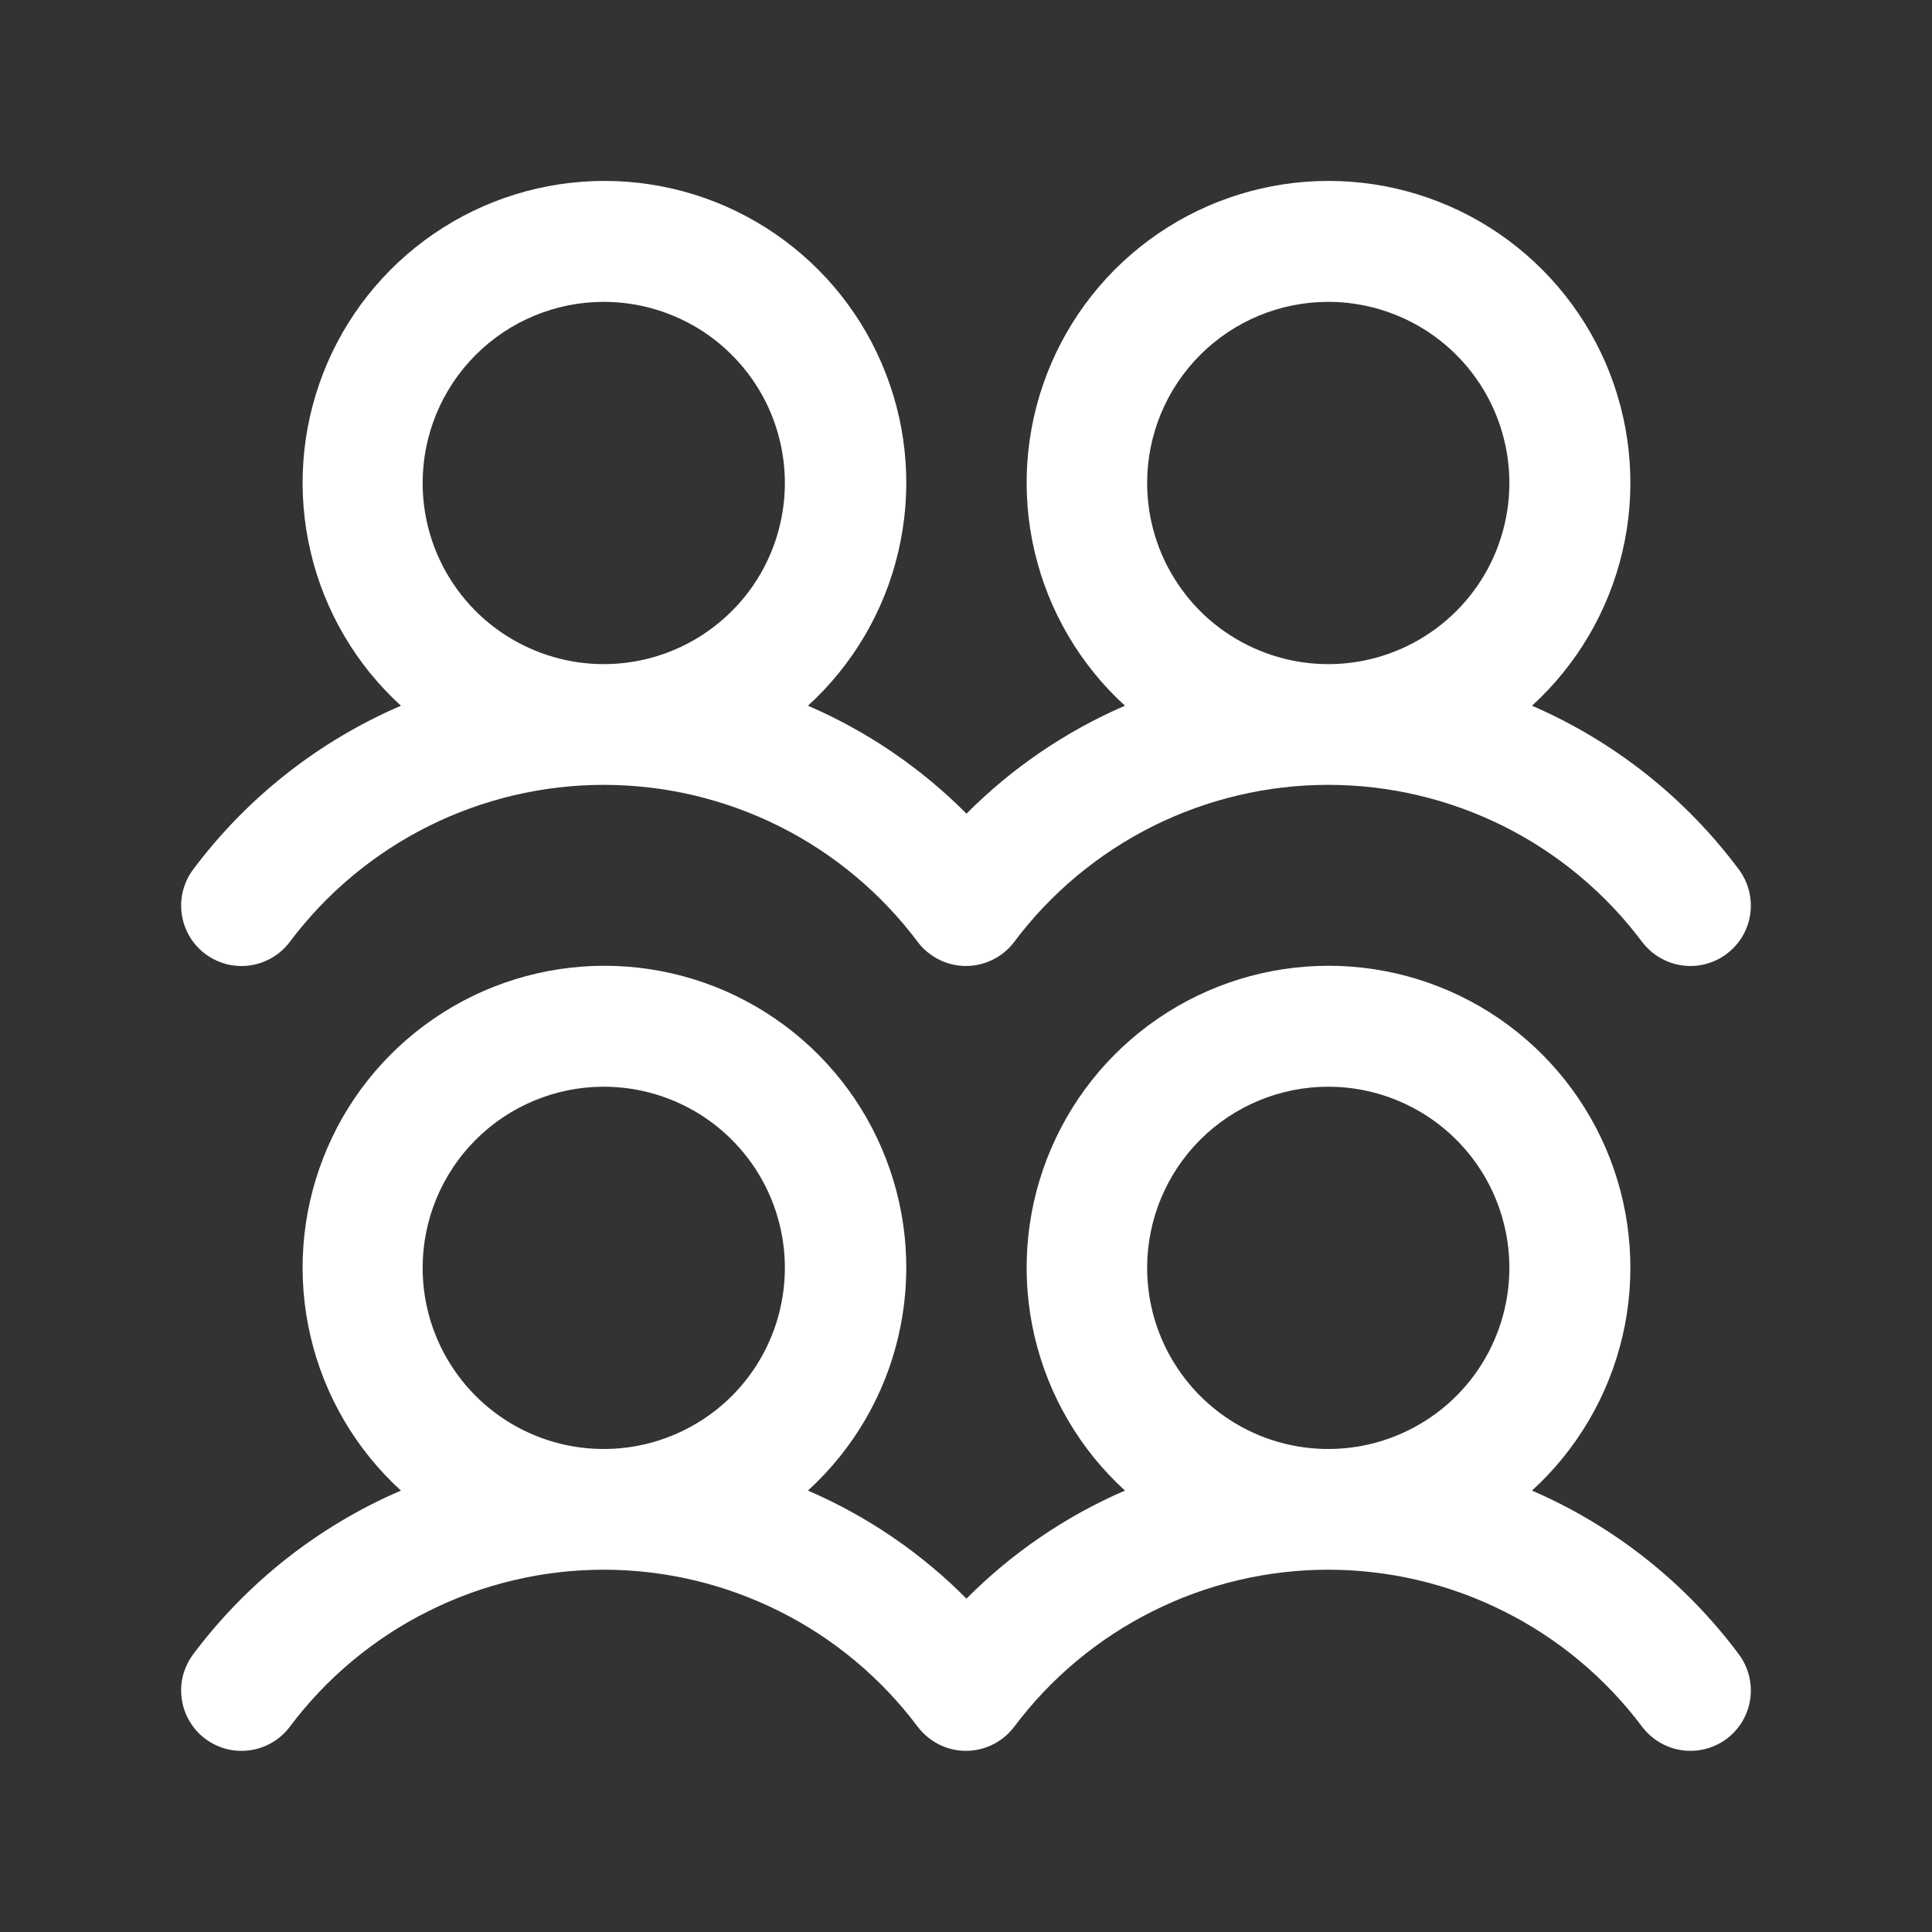 <svg width="25" height="25" viewBox="0 0 25 25" fill="none" xmlns="http://www.w3.org/2000/svg">
<rect x="0" y="0" width="25" height="25" fill="#333333" stroke="none"/>
<path d="M2.656 12.344C2.739 12.405 2.832 12.45 2.931 12.476C3.031 12.501 3.134 12.507 3.236 12.492C3.337 12.478 3.435 12.443 3.523 12.391C3.612 12.339 3.689 12.27 3.75 12.188C4.223 11.557 4.837 11.045 5.542 10.692C6.247 10.34 7.024 10.156 7.813 10.156C8.601 10.156 9.379 10.34 10.084 10.692C10.789 11.045 11.402 11.557 11.875 12.188C12 12.353 12.185 12.463 12.39 12.492C12.595 12.521 12.803 12.467 12.969 12.343C13.028 12.299 13.08 12.247 13.124 12.188C13.597 11.557 14.211 11.045 14.916 10.692C15.621 10.34 16.398 10.156 17.187 10.156C17.975 10.156 18.753 10.34 19.458 10.692C20.163 11.045 20.776 11.557 21.249 12.188C21.374 12.353 21.559 12.463 21.764 12.492C21.969 12.521 22.178 12.468 22.343 12.343C22.509 12.219 22.619 12.034 22.648 11.828C22.677 11.623 22.624 11.415 22.499 11.249C21.808 10.322 20.886 9.592 19.824 9.132C20.406 8.601 20.814 7.906 20.994 7.139C21.174 6.372 21.117 5.569 20.833 4.835C20.548 4.1 20.047 3.469 19.398 3.024C18.748 2.579 17.978 2.341 17.191 2.341C16.403 2.341 15.634 2.579 14.984 3.024C14.334 3.469 13.834 4.1 13.549 4.835C13.264 5.569 13.208 6.372 13.388 7.139C13.568 7.906 13.975 8.601 14.557 9.132C13.791 9.463 13.095 9.937 12.506 10.529C11.918 9.937 11.222 9.463 10.455 9.132C11.037 8.601 11.445 7.906 11.624 7.139C11.804 6.372 11.748 5.569 11.463 4.835C11.179 4.1 10.678 3.469 10.028 3.024C9.379 2.579 8.609 2.341 7.822 2.341C7.034 2.341 6.264 2.579 5.615 3.024C4.965 3.469 4.464 4.1 4.18 4.835C3.895 5.569 3.839 6.372 4.019 7.139C4.198 7.906 4.606 8.601 5.188 9.132C4.122 9.591 3.195 10.321 2.5 11.25C2.439 11.332 2.394 11.425 2.368 11.525C2.343 11.624 2.337 11.728 2.352 11.829C2.366 11.931 2.401 12.028 2.453 12.117C2.505 12.205 2.574 12.282 2.656 12.344ZM17.188 3.906C17.651 3.906 18.104 4.044 18.49 4.301C18.875 4.559 19.176 4.925 19.353 5.353C19.53 5.781 19.577 6.253 19.486 6.707C19.396 7.162 19.173 7.58 18.845 7.907C18.517 8.235 18.1 8.458 17.645 8.549C17.19 8.639 16.719 8.593 16.291 8.415C15.863 8.238 15.496 7.938 15.239 7.552C14.981 7.167 14.844 6.714 14.844 6.25C14.844 5.628 15.091 5.032 15.53 4.593C15.97 4.153 16.566 3.906 17.188 3.906ZM7.813 3.906C8.276 3.906 8.729 4.044 9.115 4.301C9.5 4.559 9.801 4.925 9.978 5.353C10.155 5.781 10.202 6.253 10.111 6.707C10.021 7.162 9.798 7.58 9.47 7.907C9.142 8.235 8.725 8.458 8.27 8.549C7.815 8.639 7.344 8.593 6.916 8.415C6.488 8.238 6.121 7.938 5.864 7.552C5.606 7.167 5.469 6.714 5.469 6.25C5.469 5.628 5.716 5.032 6.155 4.593C6.595 4.153 7.191 3.906 7.813 3.906ZM19.824 19.288C20.406 18.757 20.814 18.062 20.994 17.296C21.174 16.529 21.117 15.725 20.833 14.991C20.548 14.256 20.047 13.625 19.398 13.18C18.748 12.735 17.978 12.497 17.191 12.497C16.403 12.497 15.634 12.735 14.984 13.18C14.334 13.625 13.834 14.256 13.549 14.991C13.264 15.725 13.208 16.529 13.388 17.296C13.568 18.062 13.975 18.757 14.557 19.288C13.791 19.619 13.095 20.094 12.506 20.686C11.918 20.094 11.222 19.619 10.455 19.288C11.037 18.757 11.445 18.062 11.624 17.296C11.804 16.529 11.748 15.725 11.463 14.991C11.179 14.256 10.678 13.625 10.028 13.18C9.379 12.735 8.609 12.497 7.822 12.497C7.034 12.497 6.264 12.735 5.615 13.18C4.965 13.625 4.464 14.256 4.18 14.991C3.895 15.725 3.839 16.529 4.019 17.296C4.198 18.062 4.606 18.757 5.188 19.288C4.122 19.747 3.195 20.477 2.5 21.406C2.439 21.488 2.394 21.582 2.368 21.681C2.343 21.78 2.337 21.884 2.352 21.985C2.366 22.087 2.401 22.185 2.453 22.273C2.505 22.361 2.574 22.439 2.656 22.5C2.739 22.562 2.832 22.606 2.931 22.632C3.031 22.657 3.134 22.663 3.236 22.648C3.337 22.634 3.435 22.599 3.523 22.547C3.612 22.495 3.689 22.426 3.75 22.344C4.223 21.713 4.837 21.201 5.542 20.849C6.247 20.496 7.024 20.312 7.813 20.312C8.601 20.312 9.379 20.496 10.084 20.849C10.789 21.201 11.402 21.713 11.875 22.344C12 22.509 12.185 22.619 12.39 22.648C12.595 22.677 12.803 22.623 12.969 22.499C13.028 22.455 13.08 22.403 13.124 22.344C13.597 21.713 14.211 21.201 14.916 20.849C15.621 20.496 16.398 20.312 17.187 20.312C17.975 20.312 18.753 20.496 19.458 20.849C20.163 21.201 20.776 21.713 21.249 22.344C21.374 22.509 21.559 22.619 21.764 22.648C21.969 22.677 22.178 22.624 22.343 22.5C22.509 22.375 22.619 22.19 22.648 21.985C22.677 21.779 22.624 21.571 22.499 21.405C21.808 20.478 20.886 19.748 19.824 19.288ZM7.813 14.062C8.276 14.062 8.729 14.2 9.115 14.457C9.5 14.715 9.801 15.081 9.978 15.509C10.155 15.938 10.202 16.409 10.111 16.863C10.021 17.318 9.798 17.736 9.47 18.064C9.142 18.391 8.725 18.614 8.27 18.705C7.815 18.795 7.344 18.749 6.916 18.572C6.488 18.394 6.121 18.094 5.864 17.708C5.606 17.323 5.469 16.87 5.469 16.406C5.469 15.785 5.716 15.188 6.155 14.749C6.595 14.309 7.191 14.062 7.813 14.062ZM17.188 14.062C17.651 14.062 18.104 14.2 18.49 14.457C18.875 14.715 19.176 15.081 19.353 15.509C19.53 15.938 19.577 16.409 19.486 16.863C19.396 17.318 19.173 17.736 18.845 18.064C18.517 18.391 18.1 18.614 17.645 18.705C17.19 18.795 16.719 18.749 16.291 18.572C15.863 18.394 15.496 18.094 15.239 17.708C14.981 17.323 14.844 16.87 14.844 16.406C14.844 15.785 15.091 15.188 15.53 14.749C15.97 14.309 16.566 14.062 17.188 14.062Z" fill="white"/>
</svg>
